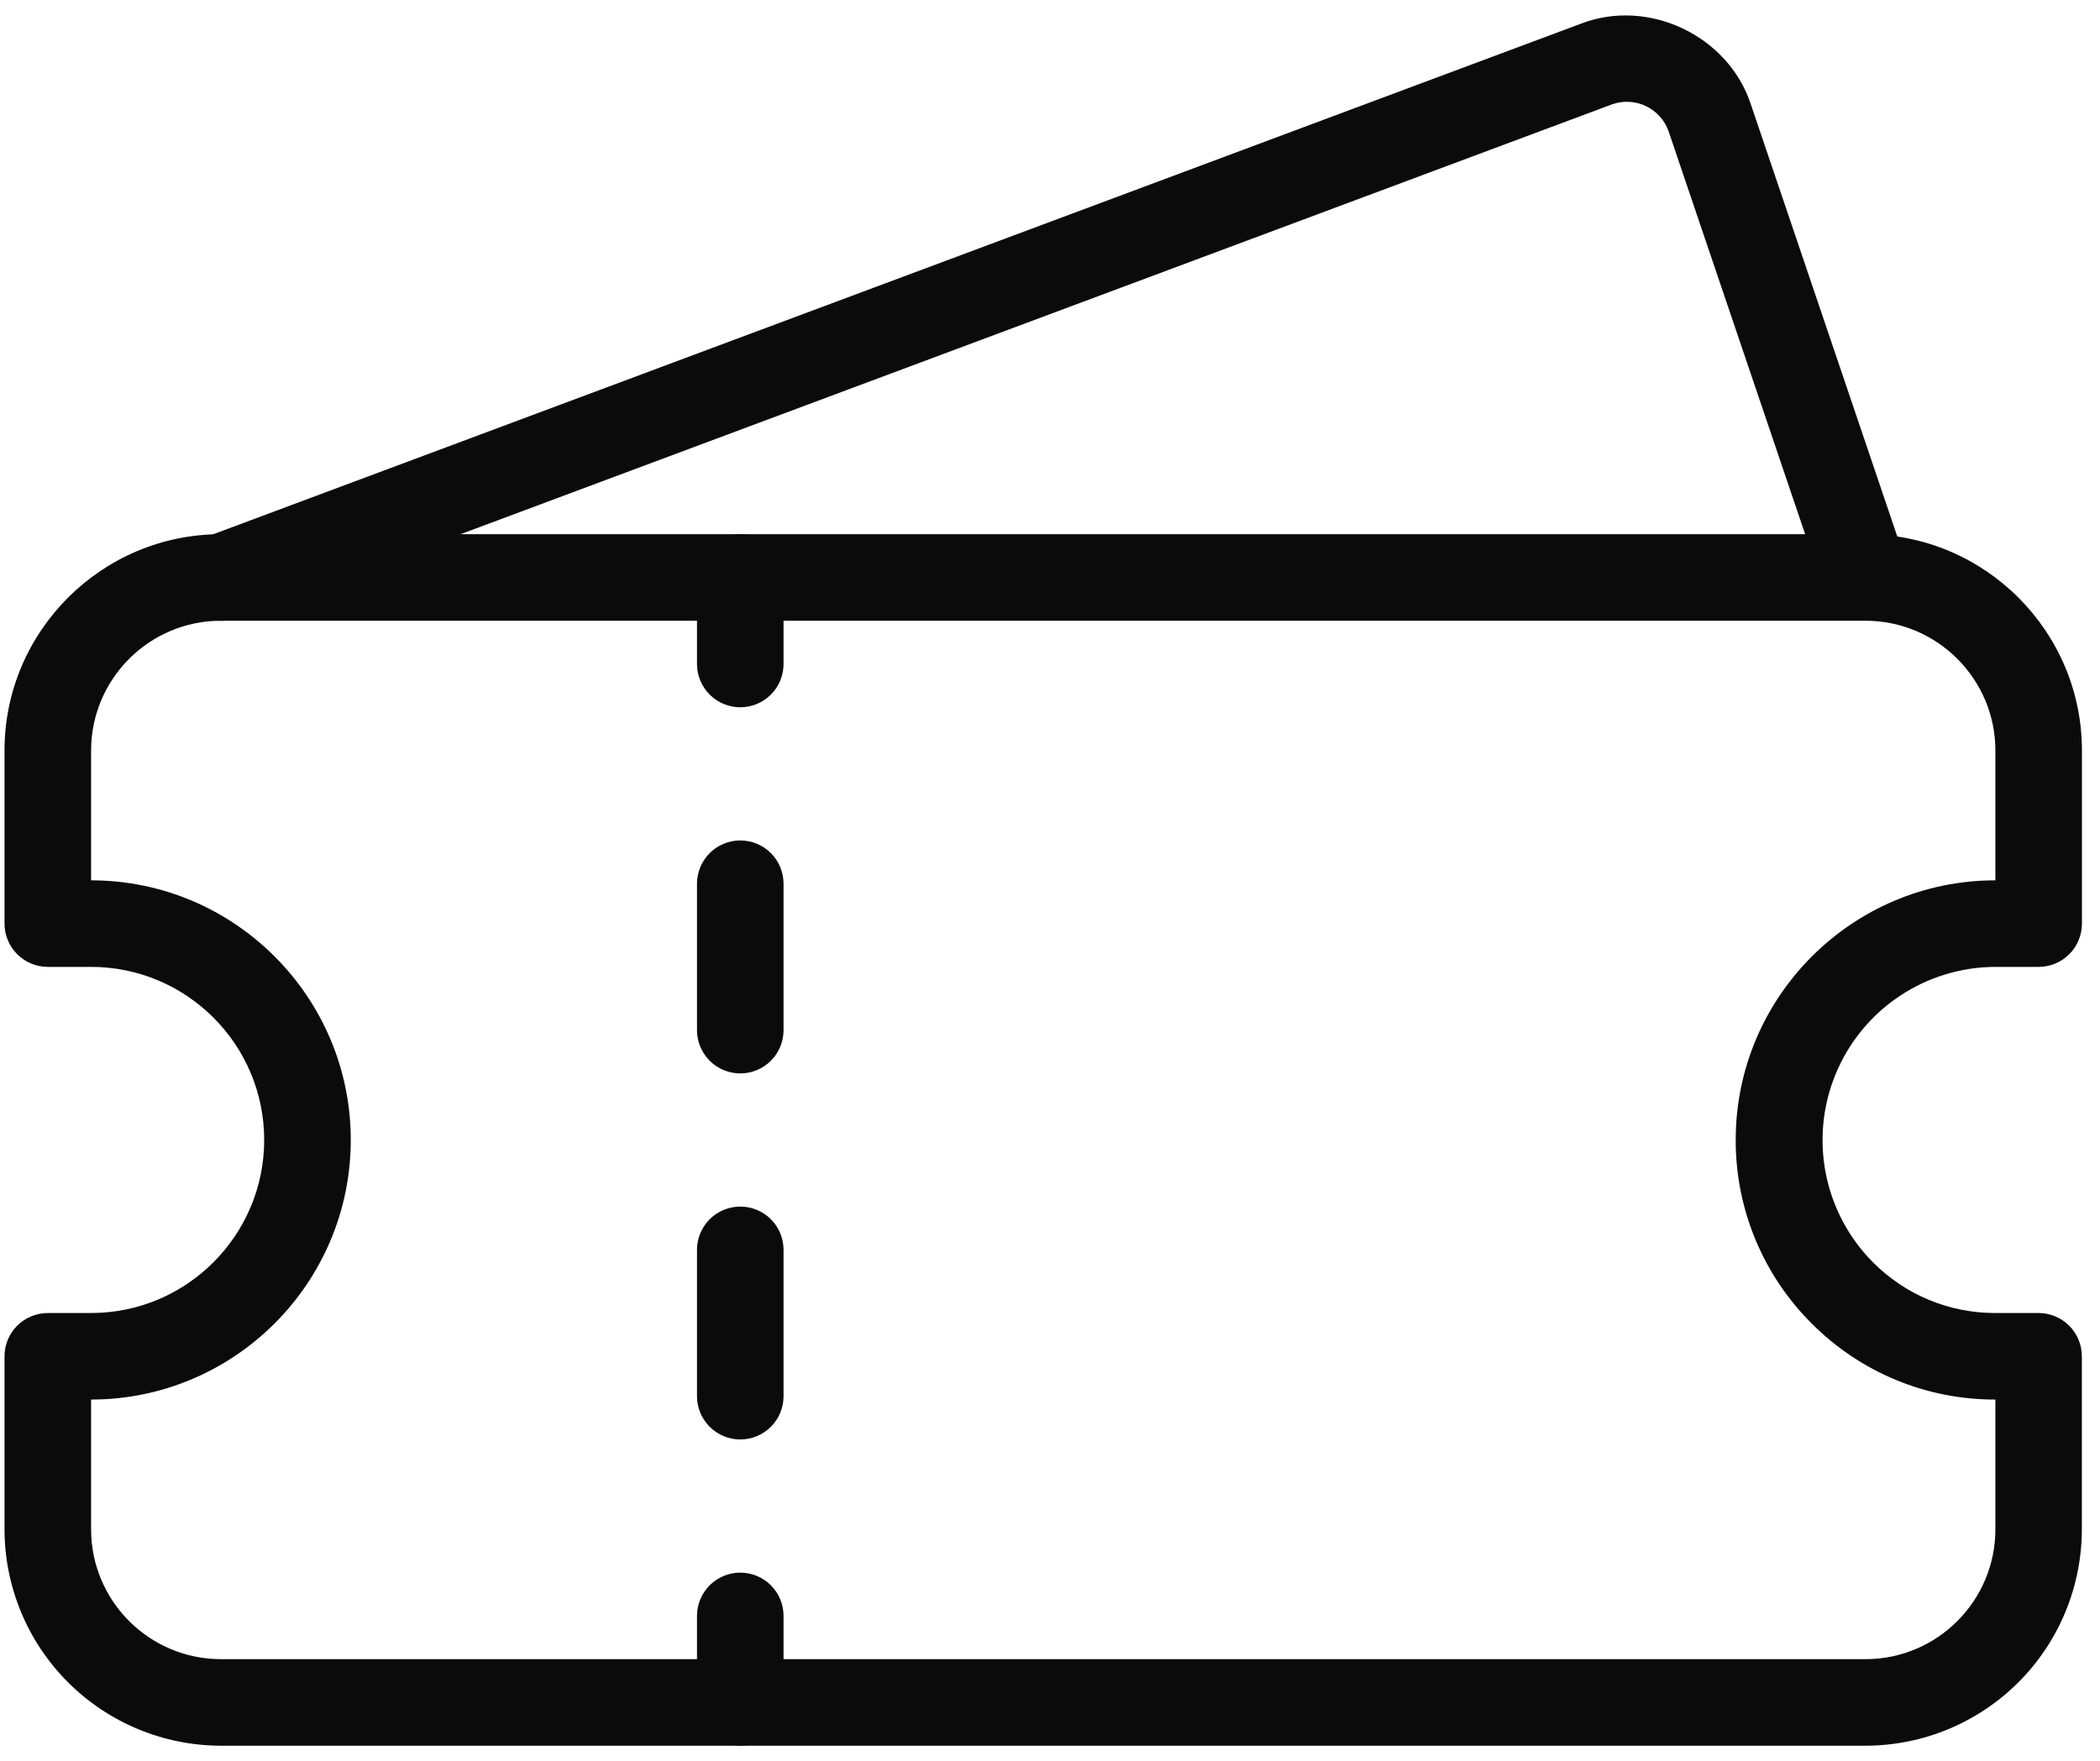 <svg width="93" height="78" viewBox="0 0 93 78" fill="none" xmlns="http://www.w3.org/2000/svg">
<path d="M82.617 77.331H9.784C7.243 77.328 4.807 76.317 3.01 74.52C1.214 72.724 0.203 70.288 0.2 67.747L0.2 60.081C0.2 59.572 0.402 59.085 0.762 58.725C1.121 58.366 1.609 58.164 2.117 58.164H4.034C8.262 58.164 11.7 54.726 11.7 50.497C11.7 46.269 8.262 42.831 4.034 42.831H2.117C1.609 42.831 1.121 42.629 0.762 42.269C0.402 41.91 0.2 41.422 0.2 40.914V33.247C0.2 27.965 4.501 23.664 9.784 23.664H82.617C87.899 23.664 92.2 27.965 92.2 33.247V40.914C92.2 41.422 91.998 41.91 91.639 42.269C91.279 42.629 90.792 42.831 90.284 42.831H88.367C86.852 42.835 85.373 43.287 84.115 44.13C82.857 44.973 81.876 46.169 81.297 47.568C80.717 48.968 80.565 50.507 80.858 51.993C81.152 53.478 81.878 54.844 82.947 55.918C84.392 57.367 86.316 58.164 88.363 58.164H90.28C90.788 58.164 91.275 58.366 91.635 58.725C91.994 59.085 92.196 59.572 92.196 60.081V67.747C92.194 70.288 91.184 72.724 89.389 74.52C87.593 76.317 85.157 77.328 82.617 77.331ZM4.034 61.997V67.747C4.034 70.918 6.613 73.497 9.784 73.497H82.617C85.787 73.497 88.367 70.918 88.367 67.747V61.997C86.857 62.002 85.358 61.706 83.963 61.128C82.568 60.551 81.301 59.702 80.236 58.632C79.165 57.566 78.315 56.298 77.737 54.902C77.159 53.506 76.863 52.009 76.867 50.497C76.867 44.157 82.026 38.997 88.367 38.997V33.247C88.367 30.077 85.787 27.497 82.617 27.497H9.784C6.613 27.497 4.034 30.077 4.034 33.247V38.997C10.374 38.997 15.534 44.157 15.534 50.497C15.534 56.838 10.374 61.997 4.034 61.997Z" fill="#0B0B0B"/>
<path d="M32.784 31.331C32.276 31.331 31.788 31.129 31.429 30.769C31.069 30.41 30.867 29.922 30.867 29.414V25.581C30.867 25.072 31.069 24.585 31.429 24.225C31.788 23.866 32.276 23.664 32.784 23.664C33.292 23.664 33.78 23.866 34.139 24.225C34.499 24.585 34.7 25.072 34.7 25.581V29.414C34.7 29.922 34.499 30.41 34.139 30.769C33.78 31.129 33.292 31.331 32.784 31.331ZM32.784 63.765C32.276 63.765 31.788 63.563 31.429 63.203C31.069 62.844 30.867 62.356 30.867 61.848V55.366C30.867 54.857 31.069 54.37 31.429 54.01C31.788 53.651 32.276 53.449 32.784 53.449C33.292 53.449 33.78 53.651 34.139 54.01C34.499 54.37 34.7 54.857 34.7 55.366V61.852C34.7 62.359 34.497 62.846 34.138 63.205C33.779 63.563 33.291 63.765 32.784 63.765ZM32.784 47.55C32.276 47.55 31.788 47.348 31.429 46.988C31.069 46.629 30.867 46.141 30.867 45.633V39.147C30.867 38.639 31.069 38.151 31.429 37.792C31.788 37.432 32.276 37.23 32.784 37.23C33.292 37.23 33.78 37.432 34.139 37.792C34.499 38.151 34.7 38.639 34.7 39.147V45.633C34.7 46.141 34.499 46.629 34.139 46.988C33.78 47.348 33.292 47.55 32.784 47.55ZM32.784 77.331C32.276 77.331 31.788 77.129 31.429 76.769C31.069 76.41 30.867 75.922 30.867 75.414V71.581C30.867 71.072 31.069 70.585 31.429 70.225C31.788 69.866 32.276 69.664 32.784 69.664C33.292 69.664 33.78 69.866 34.139 70.225C34.499 70.585 34.7 71.072 34.7 71.581V75.414C34.7 75.922 34.499 76.41 34.139 76.769C33.78 77.129 33.292 77.331 32.784 77.331Z" fill="#0B0B0B"/>
<path d="M9.784 27.499C9.33 27.509 8.887 27.357 8.535 27.069C8.183 26.781 7.945 26.378 7.864 25.93C7.784 25.483 7.865 25.022 8.094 24.629C8.323 24.237 8.684 23.939 9.113 23.789L70.063 1.03C73.026 -0.081 76.507 1.582 77.519 4.568L84.43 24.966C84.587 25.445 84.547 25.967 84.321 26.418C84.095 26.868 83.701 27.212 83.223 27.374C82.746 27.536 82.223 27.503 81.77 27.282C81.316 27.062 80.968 26.672 80.8 26.196L73.889 5.799C73.713 5.314 73.353 4.919 72.887 4.698C72.422 4.477 71.888 4.448 71.401 4.618L10.451 27.377C10.238 27.458 10.012 27.5 9.784 27.499Z" fill="#0B0B0B"/>
</svg>
